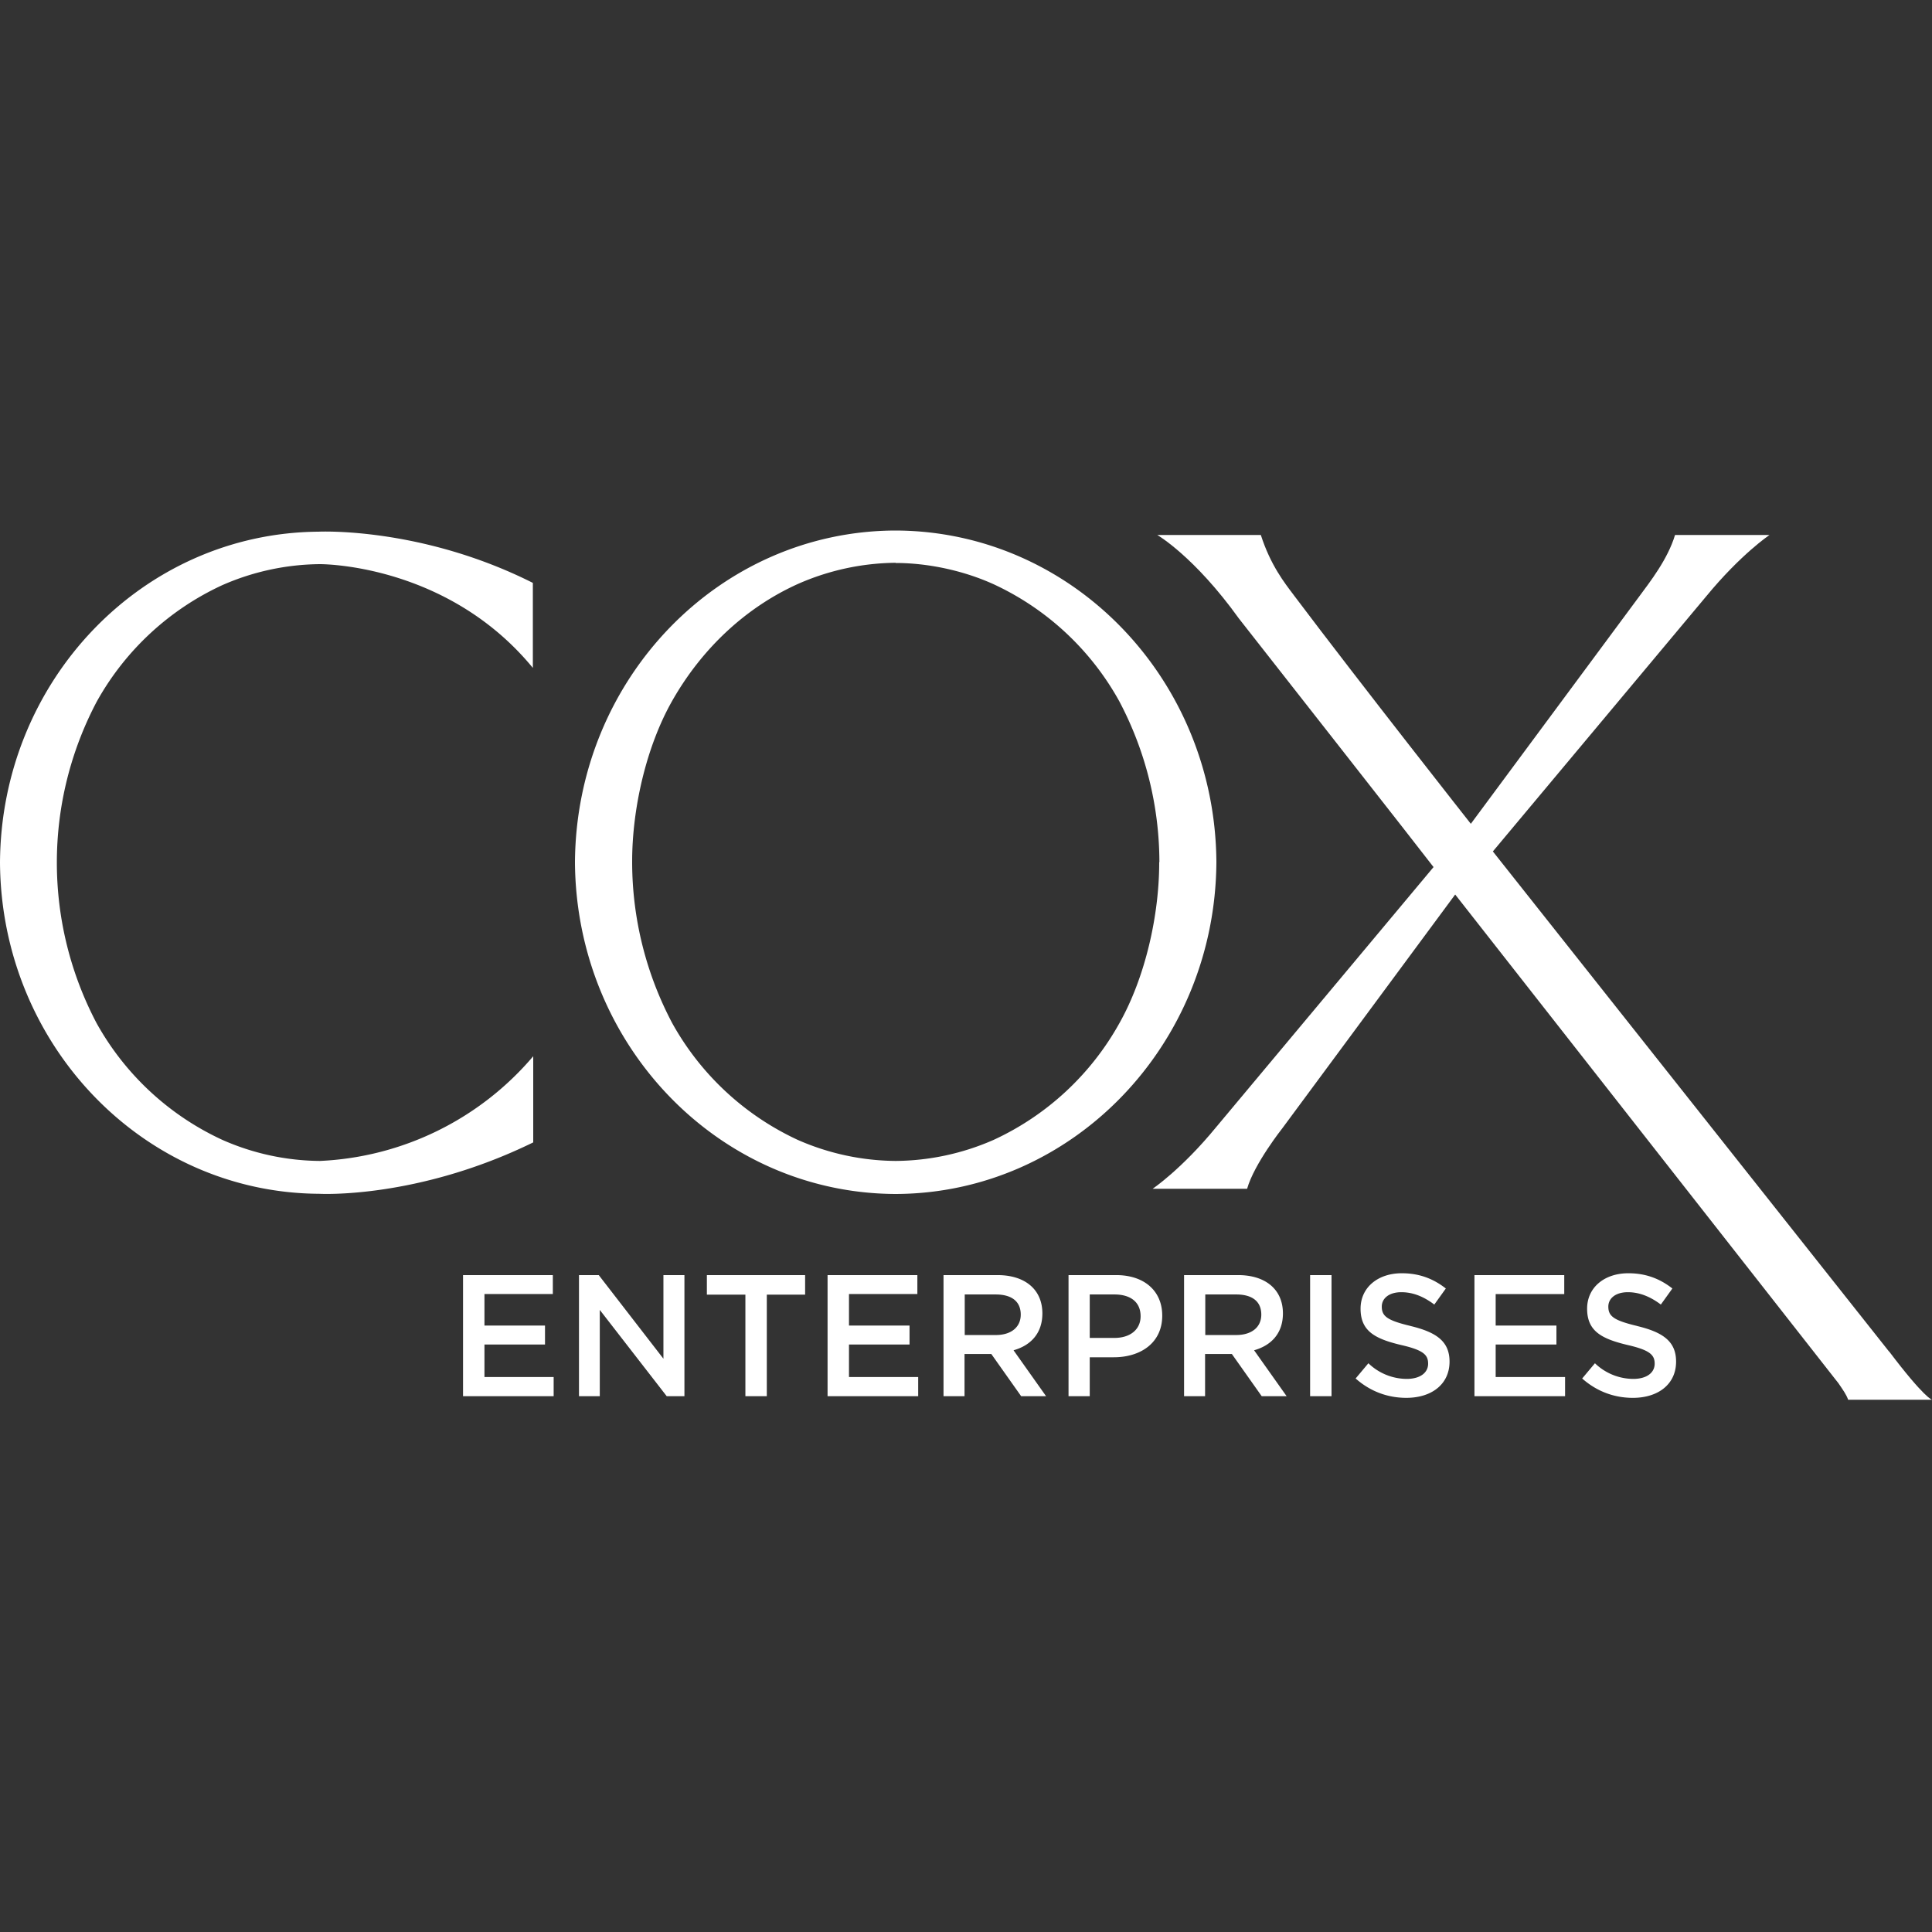 <svg xmlns="http://www.w3.org/2000/svg" viewBox="0 0 100 100">
  <rect x="0" y="0" width="100" height="100" fill="#333333" stroke="none"/>
  <path fill="#fff" d="M97.78 69.96 77.27 44.07l11.04-13.2c1.8-2.19 3.28-3.18 3.28-3.18H86.7c-.38 1.26-1.3 2.43-1.83 3.15l-8.74 11.8s-5.65-7.17-9.16-11.83c-.48-.64-1.2-1.54-1.71-3.12H59.9s1.91 1.1 4.23 4.33c0 0 9.95 12.68 10.07 12.86L62.94 58.35c-1.79 2.18-3.28 3.18-3.28 3.18h4.89c.37-1.3 1.83-3.14 1.83-3.14l8.94-12.09 19.84 25.3c.23.34.4.57.5.85H100s-.39-.08-2.22-2.5"/>
  <path fill="#fff" d="M60 44.63v.03c0 2.69-.71 5.9-2.06 8.3A14.3 14.3 0 0 1 51.43 59a12.82 12.82 0 0 1-5.07 1.09A12.8 12.8 0 0 1 41.29 59a14.3 14.3 0 0 1-6.5-6.05 17.85 17.85 0 0 1-2.07-8.3v-.07c0-2.69.71-5.9 2.07-8.3 1.53-2.7 3.8-4.83 6.5-6.05a12.8 12.8 0 0 1 5.07-1.1v.01c1.62 0 3.46.37 5.07 1.1a14.3 14.3 0 0 1 6.5 6.05 17.87 17.87 0 0 1 2.08 8.3v.03Zm2.96-.01c-.06-9.47-7.46-17.13-16.6-17.16-9.14.02-16.54 7.69-16.6 17.17.06 9.48 7.46 17.14 16.6 17.17 9.14-.03 16.54-7.7 16.6-17.17v-.01Zm-46.48-17.1C7.38 27.59.05 35.22 0 44.65c.06 9.44 7.42 17.09 16.52 17.14 0 0 5.05.29 11.08-2.66v-4.46a15.39 15.39 0 0 1-11.04 5.42A12.7 12.7 0 0 1 11.51 59 14.29 14.29 0 0 1 5 52.96a17.83 17.83 0 0 1 0-16.63 14.27 14.27 0 0 1 6.5-6.04 12.8 12.8 0 0 1 5.05-1.09c.58 0 6.76.18 11.03 5.37v-4.4c-5.8-2.92-11.1-2.65-11.1-2.65"/>
  <g transform="matrix(1.066 0 0 -1.066 -73.05 539.09)">
    <path fill="#fff" d="M95.37 442.88h-3.32v-1.53h2.94v-.92h-2.94v-1.58h3.36v-.93h-4.4v5.88h4.36v-.92zm5.37.92h1.02v-5.88h-.86l-3.25 4.19v-4.19h-1.01v5.88h.96l3.14-4.06v4.06zm5.02-5.88h-1.04v4.93h-1.87v.95h4.77v-.95h-1.86v-4.93zm7.31 4.96h-3.32v-1.53h2.94v-.92h-2.94v-1.58h3.36v-.93h-4.4v5.88h4.36v-.92zm3.8-.02h-1.5v-1.97h1.51c.74 0 1.21.38 1.21.99 0 .65-.45.98-1.22.98m1.24-4.94-1.45 2.05h-1.3v-2.05h-1.02v5.88h2.62c1.35 0 2.18-.71 2.18-1.86 0-.98-.58-1.56-1.4-1.79l1.58-2.23h-1.21zm4.53 4.94h-1.2v-2.11h1.2c.78 0 1.27.42 1.27 1.05 0 .7-.5 1.06-1.27 1.06m-.03-3.05h-1.17v-1.89h-1.03v5.88h2.31c1.37 0 2.24-.77 2.24-1.97 0-1.33-1.06-2.02-2.35-2.02m5.94 3.05h-1.5v-1.97h1.5c.75 0 1.22.38 1.22.99 0 .65-.45.98-1.22.98m1.24-4.94-1.45 2.05h-1.3v-2.05h-1.02v5.88h2.62c1.35 0 2.18-.71 2.18-1.86 0-.98-.58-1.56-1.4-1.79l1.58-2.23h-1.21zm3.39 0h-1.04v5.88h1.04v-5.88zm3.83 3.41c1.25-.3 1.9-.74 1.9-1.73 0-1.1-.87-1.76-2.1-1.76-.9 0-1.75.31-2.46.94l.62.74a2.7 2.7 0 0 1 1.86-.76c.64 0 1.04.29 1.04.74 0 .43-.23.66-1.33.91-1.25.3-1.95.67-1.95 1.76 0 1.03.84 1.72 2 1.72.86 0 1.54-.27 2.14-.74l-.56-.78c-.53.4-1.05.6-1.6.6-.6 0-.95-.3-.95-.7 0-.47.27-.67 1.4-.94m7.46 1.55h-3.33v-1.53h2.95v-.92h-2.95v-1.58h3.37v-.93h-4.4v5.88h4.36v-.92zm3.53-1.55c1.25-.3 1.9-.74 1.9-1.73 0-1.1-.87-1.76-2.1-1.76-.9 0-1.75.31-2.46.94l.62.74a2.7 2.7 0 0 1 1.86-.76c.64 0 1.04.29 1.04.74 0 .43-.24.66-1.33.91-1.25.3-1.95.67-1.95 1.76 0 1.03.84 1.72 2 1.72.86 0 1.54-.27 2.14-.74l-.56-.78c-.53.4-1.06.6-1.6.6-.6 0-.95-.3-.95-.7 0-.47.27-.67 1.4-.94"/>
  </g>
</svg>